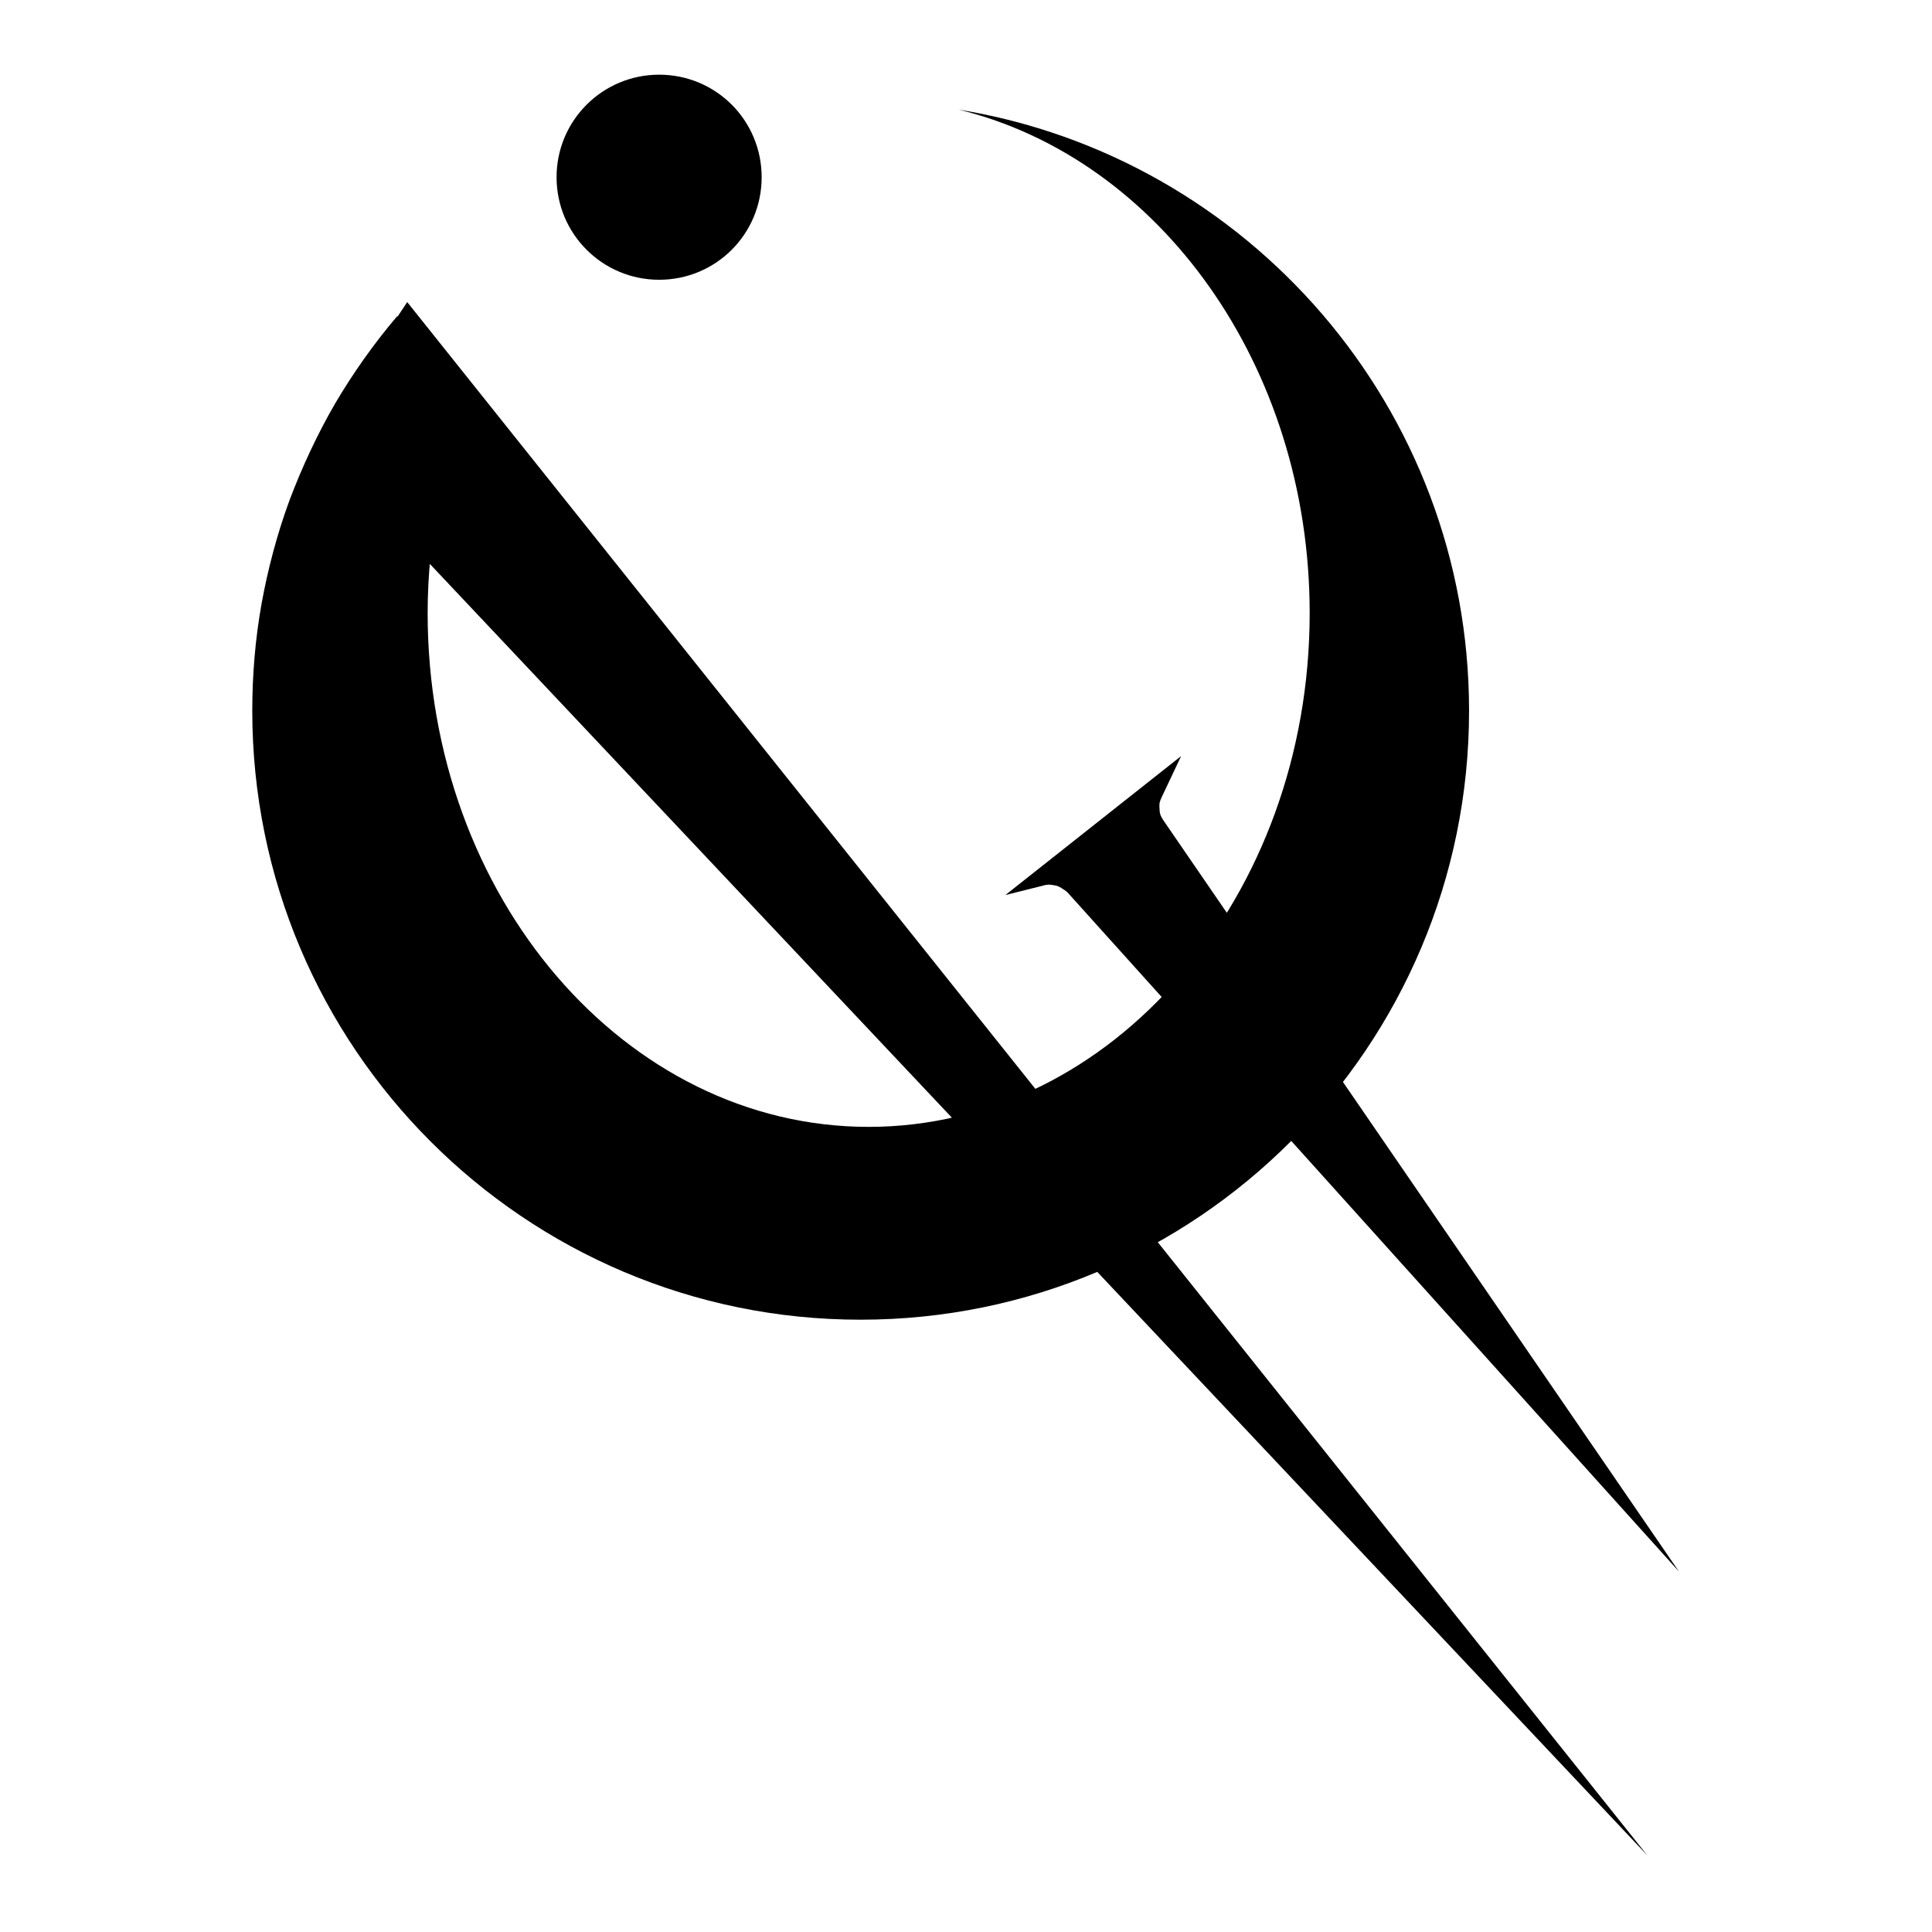 <svg version="1.2" xmlns="http://www.w3.org/2000/svg" viewBox="0 0 520 520" width="520" height="520">
	<title>Novo Projeto</title>
	<defs>
		<clipPath clipPathUnits="userSpaceOnUse" id="cp1">
			<path d="m0 0h520v520h-520z"/>
		</clipPath>
	</defs>
	<style>
		.s0 { fill: #000000 } 
	</style>
	<g id="Prancheta 1" clip-path="url(#cp1)">
		<path class="s0" d="m258 29.5c53.9 13.1 94.5 68.8 94.5 135.5 0 76.4-53.2 138.3-118.7 138.3-65.5 0-118.7-61.9-118.7-138.3q0-7.8 0.8-15.6 0.7-7.8 2.3-15.5 1.5-7.7 3.8-15.2 2.3-7.5 5.3-14.7l-20.4-18.9c-6.2 7.3-11.8 15.2-16.7 23.5-4.8 8.3-8.9 17.1-12.3 26.1-3.3 9-5.8 18.4-7.5 27.8-1.7 9.5-2.5 19.1-2.5 28.8 0 90.5 73.3 163.9 163.7 163.9 90.5 0 163.8-73.4 163.8-163.9 0-81.5-59.5-149.1-137.4-161.8zm185.4 469.9l-333.8-418.1-24.9 37.6 358.7 380.5zm8.5-76.4l-138.7-202.1q-0.5-0.7-0.8-1.4-0.3-0.8-0.3-1.7-0.1-0.8 0-1.7 0.2-0.8 0.6-1.6l5.2-11-47.3 37.4 10-2.5q0.9-0.3 1.9-0.3 1 0.1 1.9 0.3 0.9 0.3 1.7 0.9 0.9 0.5 1.5 1.2zm-274.5-347.7c-15.2 0-27.6-12.3-27.6-27.6 0-15.3 12.4-27.6 27.6-27.6 15.3 0 27.6 12.3 27.6 27.6 0 15.3-12.3 27.6-27.6 27.6z"/>
	</g>
</svg>